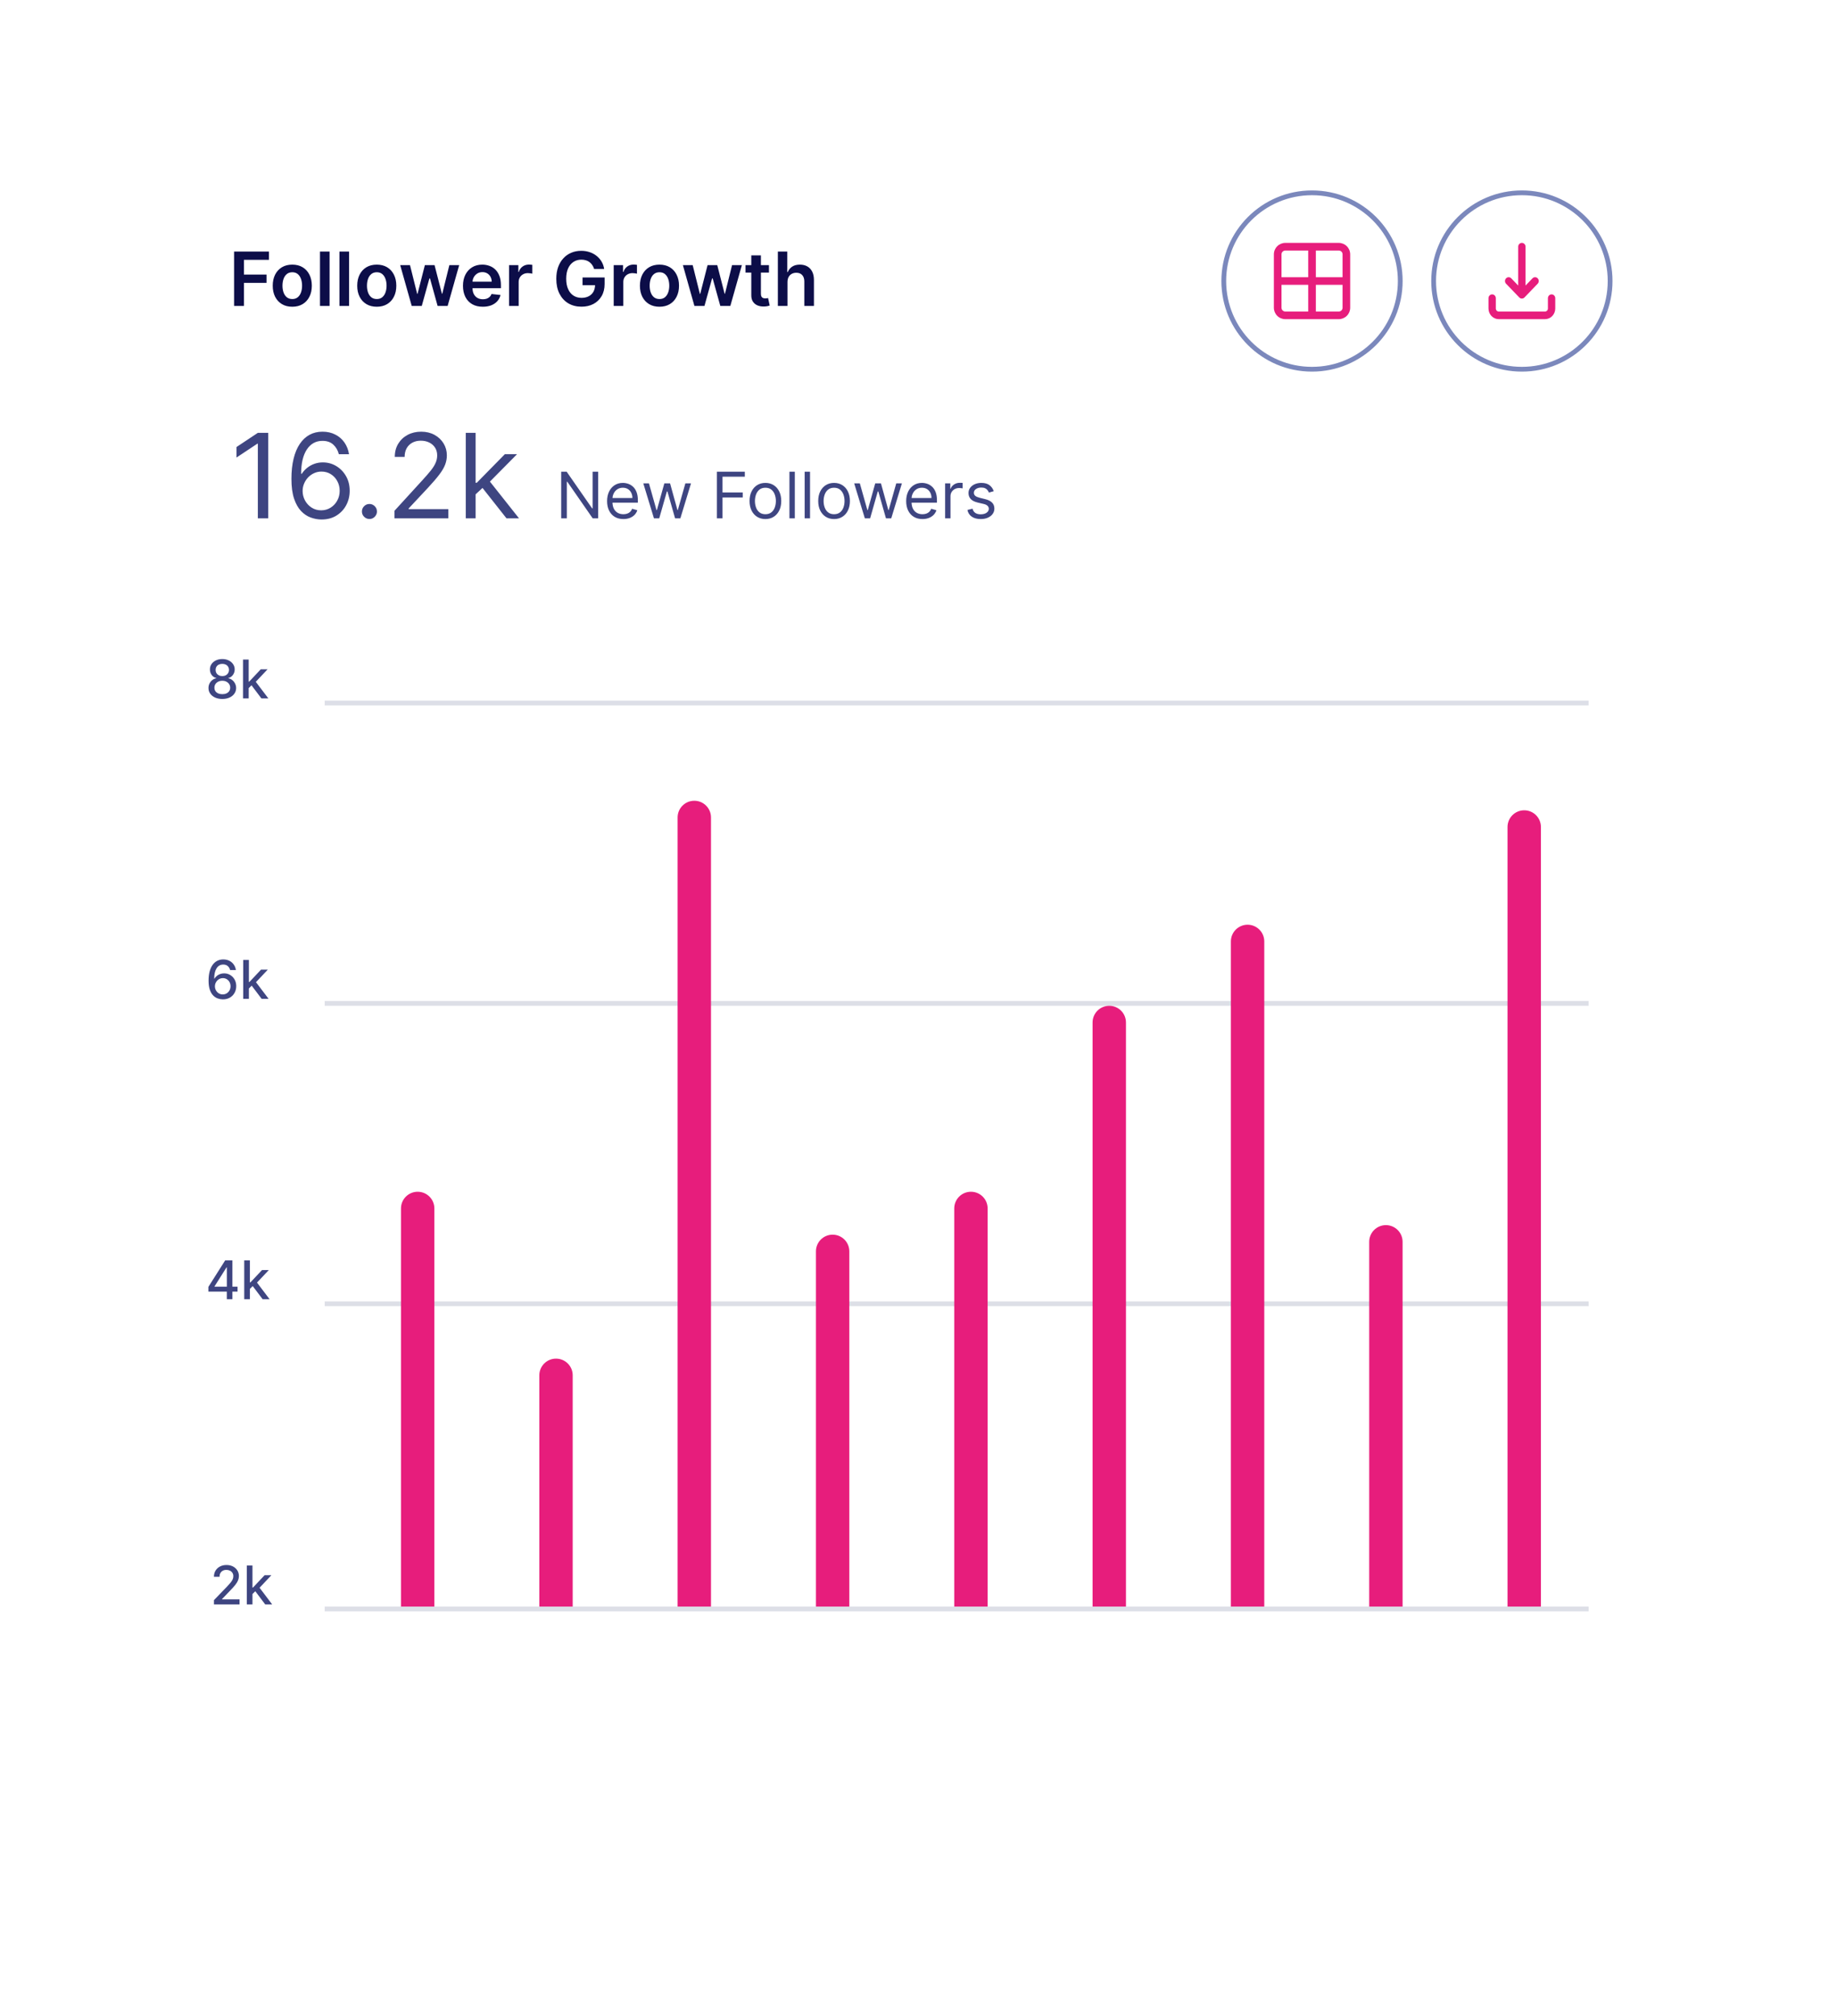 <svg width="329" height="361" viewBox="0 0 329 361" fill="none" xmlns="http://www.w3.org/2000/svg">
<g filter="url(#filter0_d_2270_503923)">
<rect x="18" y="9.339" width="292.994" height="324.434" rx="9.566" fill="white"/>
</g>
<path opacity="0.2" fill-rule="evenodd" clip-rule="evenodd" d="M284.516 288.523L58.15 288.523L58.15 287.669L284.516 287.669L284.516 288.523Z" fill="#55608B"/>
<path opacity="0.2" fill-rule="evenodd" clip-rule="evenodd" d="M284.516 233.882L58.15 233.882L58.15 233.027L284.516 233.027L284.516 233.882Z" fill="#55608B"/>
<path opacity="0.2" fill-rule="evenodd" clip-rule="evenodd" d="M284.512 180.094L58.147 180.094L58.147 179.24L284.512 179.24L284.512 180.094Z" fill="#55608B"/>
<path opacity="0.2" fill-rule="evenodd" clip-rule="evenodd" d="M284.512 126.306L58.147 126.306L58.147 125.452L284.512 125.452L284.512 126.306Z" fill="#55608B"/>
<path d="M38.32 287.276V286.515L40.674 284.076C40.925 283.811 41.133 283.579 41.296 283.38C41.461 283.178 41.584 282.987 41.666 282.806C41.747 282.624 41.788 282.432 41.788 282.228C41.788 281.997 41.734 281.798 41.625 281.63C41.516 281.46 41.368 281.33 41.18 281.239C40.992 281.147 40.78 281.1 40.545 281.1C40.296 281.1 40.078 281.151 39.892 281.253C39.707 281.355 39.564 281.499 39.465 281.684C39.365 281.87 39.315 282.088 39.315 282.337H38.313C38.313 281.913 38.41 281.543 38.605 281.226C38.8 280.909 39.067 280.663 39.407 280.489C39.746 280.312 40.133 280.224 40.565 280.224C41.002 280.224 41.387 280.311 41.72 280.485C42.055 280.657 42.317 280.893 42.505 281.192C42.693 281.489 42.787 281.824 42.787 282.197C42.787 282.456 42.738 282.708 42.641 282.955C42.546 283.202 42.379 283.477 42.142 283.781C41.904 284.082 41.573 284.448 41.15 284.878L39.767 286.325V286.376H42.899V287.276H38.32ZM45.134 285.506L45.128 284.266H45.304L47.383 282.058H48.599L46.228 284.572H46.069L45.134 285.506ZM44.2 287.276V280.319H45.216V287.276H44.2ZM47.495 287.276L45.627 284.796L46.327 284.086L48.742 287.276H47.495Z" fill="#3E4581"/>
<path d="M37.322 231.276V230.427L40.328 225.677H40.998V226.928H40.573L38.423 230.332V230.386H42.544V231.276H37.322ZM40.621 232.635V231.018L40.627 230.631V225.677H41.623V232.635H40.621ZM44.675 230.865L44.668 229.625H44.845L46.924 227.417H48.14L45.769 229.931H45.609L44.675 230.865ZM43.741 232.635V225.677H44.757V232.635H43.741ZM47.036 232.635L45.168 230.155L45.868 229.445L48.283 232.635H47.036Z" fill="#3E4581"/>
<path d="M39.893 178.942C39.583 178.937 39.277 178.88 38.976 178.772C38.677 178.663 38.405 178.482 38.161 178.228C37.916 177.974 37.72 177.634 37.573 177.206C37.428 176.778 37.355 176.243 37.355 175.602C37.355 174.995 37.416 174.456 37.535 173.985C37.658 173.514 37.833 173.117 38.062 172.793C38.291 172.467 38.567 172.219 38.891 172.049C39.215 171.879 39.578 171.794 39.981 171.794C40.396 171.794 40.764 171.875 41.086 172.038C41.407 172.202 41.668 172.427 41.867 172.715C42.069 173.002 42.197 173.329 42.251 173.696H41.215C41.145 173.406 41.005 173.17 40.797 172.986C40.589 172.803 40.317 172.711 39.981 172.711C39.472 172.711 39.074 172.933 38.789 173.377C38.506 173.821 38.363 174.438 38.361 175.228H38.412C38.532 175.031 38.679 174.864 38.854 174.726C39.03 174.585 39.227 174.478 39.445 174.403C39.664 174.326 39.895 174.287 40.138 174.287C40.541 174.287 40.906 174.386 41.232 174.583C41.56 174.778 41.822 175.047 42.016 175.391C42.211 175.736 42.309 176.13 42.309 176.574C42.309 177.018 42.208 177.42 42.006 177.78C41.807 178.14 41.526 178.425 41.164 178.636C40.801 178.844 40.378 178.946 39.893 178.942ZM39.89 178.058C40.157 178.058 40.396 177.993 40.607 177.861C40.817 177.73 40.984 177.553 41.106 177.331C41.228 177.109 41.289 176.861 41.289 176.587C41.289 176.32 41.229 176.077 41.109 175.857C40.992 175.637 40.828 175.463 40.62 175.334C40.414 175.205 40.178 175.14 39.913 175.14C39.712 175.14 39.525 175.179 39.353 175.256C39.183 175.333 39.034 175.439 38.905 175.575C38.776 175.711 38.674 175.867 38.599 176.044C38.526 176.218 38.49 176.403 38.49 176.597C38.49 176.858 38.55 177.099 38.67 177.321C38.792 177.543 38.959 177.722 39.17 177.858C39.383 177.991 39.623 178.058 39.89 178.058ZM44.494 177.076L44.487 175.837H44.664L46.743 173.628H47.959L45.588 176.142H45.428L44.494 177.076ZM43.56 178.846V171.889H44.575V178.846H43.56ZM46.855 178.846L44.986 176.366L45.686 175.656L48.102 178.846H46.855Z" fill="#3E4581"/>
<path d="M39.815 125.154C39.328 125.154 38.898 125.071 38.524 124.903C38.153 124.735 37.862 124.504 37.651 124.21C37.44 123.916 37.336 123.58 37.339 123.204C37.336 122.91 37.396 122.639 37.519 122.393C37.643 122.143 37.812 121.936 38.025 121.771C38.238 121.603 38.475 121.497 38.738 121.452V121.411C38.392 121.327 38.114 121.141 37.906 120.854C37.697 120.566 37.594 120.235 37.597 119.862C37.594 119.506 37.688 119.189 37.879 118.91C38.071 118.63 38.335 118.409 38.67 118.248C39.005 118.087 39.387 118.007 39.815 118.007C40.239 118.007 40.617 118.088 40.95 118.251C41.285 118.412 41.549 118.633 41.741 118.914C41.934 119.192 42.031 119.508 42.033 119.862C42.031 120.235 41.925 120.566 41.714 120.854C41.503 121.141 41.229 121.327 40.892 121.411V121.452C41.152 121.497 41.387 121.603 41.595 121.771C41.806 121.936 41.973 122.143 42.098 122.393C42.225 122.639 42.289 122.91 42.292 123.204C42.289 123.58 42.183 123.916 41.972 124.21C41.762 124.504 41.469 124.735 41.096 124.903C40.724 125.071 40.297 125.154 39.815 125.154ZM39.815 124.295C40.103 124.295 40.352 124.247 40.562 124.152C40.773 124.055 40.936 123.92 41.052 123.748C41.167 123.574 41.226 123.37 41.228 123.137C41.226 122.894 41.163 122.68 41.038 122.494C40.916 122.309 40.749 122.163 40.539 122.056C40.328 121.95 40.087 121.897 39.815 121.897C39.541 121.897 39.297 121.95 39.085 122.056C38.872 122.163 38.704 122.309 38.582 122.494C38.459 122.68 38.4 122.894 38.402 123.137C38.4 123.37 38.455 123.574 38.568 123.748C38.684 123.92 38.848 124.055 39.061 124.152C39.274 124.247 39.525 124.295 39.815 124.295ZM39.815 121.057C40.046 121.057 40.251 121.011 40.43 120.918C40.609 120.825 40.749 120.696 40.851 120.531C40.955 120.366 41.009 120.172 41.011 119.95C41.009 119.733 40.956 119.542 40.855 119.379C40.755 119.216 40.616 119.09 40.437 119.002C40.258 118.912 40.051 118.866 39.815 118.866C39.575 118.866 39.364 118.912 39.183 119.002C39.004 119.09 38.865 119.216 38.765 119.379C38.666 119.542 38.617 119.733 38.619 119.95C38.617 120.172 38.667 120.366 38.769 120.531C38.871 120.696 39.011 120.825 39.19 120.918C39.371 121.011 39.58 121.057 39.815 121.057ZM44.456 123.289L44.45 122.049H44.626L46.705 119.841H47.922L45.55 122.355H45.391L44.456 123.289ZM43.522 125.059V118.102H44.538V125.059H43.522ZM46.818 125.059L44.949 122.579L45.649 121.869L48.064 125.059H46.818Z" fill="#3E4581"/>
<path d="M48.032 77.504V92.811H46.178V79.447H46.089L42.352 81.929V80.045L46.178 77.504H48.032ZM57.516 93.02C56.889 93.01 56.261 92.89 55.633 92.661C55.005 92.432 54.432 92.046 53.914 91.503C53.396 90.954 52.98 90.215 52.666 89.283C52.352 88.346 52.195 87.17 52.195 85.755C52.195 84.4 52.322 83.199 52.576 82.153C52.83 81.102 53.199 80.217 53.682 79.5C54.166 78.777 54.748 78.229 55.431 77.855C56.119 77.482 56.894 77.295 57.755 77.295C58.612 77.295 59.375 77.467 60.042 77.811C60.715 78.149 61.263 78.623 61.687 79.231C62.11 79.838 62.384 80.538 62.509 81.331H60.685C60.516 80.643 60.187 80.073 59.699 79.619C59.21 79.166 58.563 78.939 57.755 78.939C56.57 78.939 55.635 79.455 54.953 80.486C54.275 81.518 53.934 82.965 53.929 84.829H54.048C54.328 84.405 54.659 84.044 55.042 83.745C55.431 83.441 55.86 83.207 56.328 83.042C56.796 82.878 57.292 82.796 57.815 82.796C58.692 82.796 59.494 83.015 60.222 83.453C60.949 83.887 61.532 84.487 61.971 85.254C62.409 86.017 62.628 86.891 62.628 87.878C62.628 88.825 62.417 89.692 61.993 90.479C61.57 91.261 60.974 91.884 60.207 92.347C59.444 92.806 58.548 93.03 57.516 93.02ZM57.516 91.376C58.144 91.376 58.707 91.219 59.205 90.905C59.709 90.591 60.105 90.17 60.394 89.642C60.688 89.114 60.835 88.526 60.835 87.878C60.835 87.245 60.693 86.67 60.409 86.151C60.13 85.628 59.743 85.212 59.25 84.903C58.762 84.594 58.204 84.44 57.576 84.44C57.103 84.44 56.662 84.534 56.253 84.724C55.845 84.908 55.486 85.162 55.177 85.486C54.873 85.81 54.634 86.181 54.459 86.6C54.285 87.013 54.198 87.449 54.198 87.908C54.198 88.516 54.34 89.084 54.624 89.612C54.913 90.14 55.306 90.566 55.805 90.89C56.308 91.214 56.879 91.376 57.516 91.376ZM66.163 92.93C65.795 92.93 65.478 92.798 65.214 92.534C64.95 92.27 64.818 91.954 64.818 91.585C64.818 91.216 64.95 90.9 65.214 90.636C65.478 90.372 65.795 90.24 66.163 90.24C66.532 90.24 66.849 90.372 67.113 90.636C67.377 90.9 67.509 91.216 67.509 91.585C67.509 91.829 67.447 92.053 67.322 92.257C67.202 92.462 67.04 92.626 66.836 92.751C66.637 92.87 66.413 92.93 66.163 92.93ZM70.644 92.811V91.465L75.696 85.935C76.289 85.287 76.778 84.724 77.161 84.246C77.545 83.762 77.829 83.309 78.013 82.885C78.203 82.457 78.297 82.008 78.297 81.54C78.297 81.002 78.168 80.536 77.909 80.142C77.654 79.749 77.306 79.445 76.862 79.231C76.419 79.016 75.921 78.909 75.368 78.909C74.78 78.909 74.266 79.031 73.828 79.275C73.394 79.515 73.058 79.851 72.819 80.284C72.585 80.718 72.468 81.226 72.468 81.809H70.704C70.704 80.912 70.911 80.125 71.324 79.447C71.738 78.77 72.301 78.242 73.013 77.863C73.731 77.484 74.535 77.295 75.427 77.295C76.324 77.295 77.119 77.484 77.811 77.863C78.504 78.242 79.047 78.752 79.441 79.395C79.834 80.038 80.031 80.753 80.031 81.54C80.031 82.103 79.929 82.654 79.725 83.192C79.525 83.725 79.177 84.32 78.678 84.978C78.185 85.631 77.5 86.428 76.623 87.37L73.185 91.047V91.166H80.3V92.811H70.644ZM85.061 88.625L85.031 86.443H85.39L90.412 81.331H92.595L87.243 86.742H87.094L85.061 88.625ZM83.417 92.811V77.504H85.181V92.811H83.417ZM90.711 92.811L86.227 87.13L87.483 85.905L92.953 92.811H90.711ZM107.128 84.462V92.811H106.15L101.6 86.255H101.519V92.811H100.508V84.462H101.486L106.052 91.033H106.134V84.462H107.128ZM111.646 92.941C111.043 92.941 110.523 92.808 110.085 92.541C109.65 92.272 109.314 91.897 109.078 91.416C108.844 90.933 108.727 90.37 108.727 89.729C108.727 89.087 108.844 88.522 109.078 88.033C109.314 87.541 109.643 87.158 110.065 86.883C110.489 86.606 110.983 86.467 111.548 86.467C111.875 86.467 112.197 86.522 112.515 86.63C112.833 86.739 113.122 86.916 113.383 87.16C113.644 87.402 113.852 87.723 114.007 88.122C114.162 88.522 114.239 89.014 114.239 89.598V90.006H109.412V89.174H113.261C113.261 88.821 113.19 88.506 113.049 88.228C112.91 87.951 112.712 87.732 112.453 87.572C112.198 87.412 111.896 87.332 111.548 87.332C111.165 87.332 110.834 87.427 110.554 87.617C110.277 87.804 110.063 88.049 109.914 88.351C109.764 88.652 109.69 88.976 109.69 89.321V89.875C109.69 90.348 109.771 90.749 109.934 91.078C110.1 91.404 110.33 91.653 110.623 91.824C110.917 91.993 111.258 92.077 111.646 92.077C111.899 92.077 112.127 92.041 112.331 91.971C112.538 91.897 112.716 91.789 112.865 91.645C113.015 91.498 113.13 91.316 113.212 91.098L114.141 91.359C114.043 91.674 113.879 91.952 113.648 92.191C113.417 92.427 113.132 92.612 112.792 92.745C112.452 92.876 112.07 92.941 111.646 92.941ZM117.121 92.811L115.213 86.549H116.224L117.578 91.343H117.643L118.98 86.549H120.007L121.328 91.327H121.394L122.747 86.549H123.758L121.85 92.811H120.904L119.535 88H119.437L118.067 92.811H117.121ZM128.389 92.811V84.462H133.395V85.359H129.4V88.18H133.02V89.076H129.4V92.811H128.389ZM137.08 92.941C136.515 92.941 136.019 92.806 135.592 92.537C135.168 92.268 134.837 91.892 134.598 91.408C134.361 90.924 134.243 90.359 134.243 89.712C134.243 89.06 134.361 88.491 134.598 88.004C134.837 87.518 135.168 87.14 135.592 86.871C136.019 86.602 136.515 86.467 137.08 86.467C137.646 86.467 138.14 86.602 138.564 86.871C138.991 87.14 139.323 87.518 139.559 88.004C139.798 88.491 139.918 89.06 139.918 89.712C139.918 90.359 139.798 90.924 139.559 91.408C139.323 91.892 138.991 92.268 138.564 92.537C138.14 92.806 137.646 92.941 137.08 92.941ZM137.08 92.077C137.51 92.077 137.863 91.967 138.14 91.746C138.418 91.526 138.623 91.237 138.756 90.878C138.889 90.519 138.956 90.131 138.956 89.712C138.956 89.294 138.889 88.904 138.756 88.542C138.623 88.181 138.418 87.889 138.14 87.666C137.863 87.443 137.51 87.332 137.08 87.332C136.651 87.332 136.298 87.443 136.02 87.666C135.743 87.889 135.538 88.181 135.405 88.542C135.272 88.904 135.205 89.294 135.205 89.712C135.205 90.131 135.272 90.519 135.405 90.878C135.538 91.237 135.743 91.526 136.02 91.746C136.298 91.967 136.651 92.077 137.08 92.077ZM142.348 84.462V92.811H141.386V84.462H142.348ZM145.073 84.462V92.811H144.111V84.462H145.073ZM149.379 92.941C148.813 92.941 148.317 92.806 147.891 92.537C147.467 92.268 147.135 91.892 146.896 91.408C146.659 90.924 146.541 90.359 146.541 89.712C146.541 89.06 146.659 88.491 146.896 88.004C147.135 87.518 147.467 87.14 147.891 86.871C148.317 86.602 148.813 86.467 149.379 86.467C149.944 86.467 150.439 86.602 150.862 86.871C151.289 87.14 151.621 87.518 151.857 88.004C152.096 88.491 152.216 89.06 152.216 89.712C152.216 90.359 152.096 90.924 151.857 91.408C151.621 91.892 151.289 92.268 150.862 92.537C150.439 92.806 149.944 92.941 149.379 92.941ZM149.379 92.077C149.808 92.077 150.161 91.967 150.439 91.746C150.716 91.526 150.921 91.237 151.054 90.878C151.187 90.519 151.254 90.131 151.254 89.712C151.254 89.294 151.187 88.904 151.054 88.542C150.921 88.181 150.716 87.889 150.439 87.666C150.161 87.443 149.808 87.332 149.379 87.332C148.949 87.332 148.596 87.443 148.319 87.666C148.041 87.889 147.836 88.181 147.703 88.542C147.57 88.904 147.503 89.294 147.503 89.712C147.503 90.131 147.57 90.519 147.703 90.878C147.836 91.237 148.041 91.526 148.319 91.746C148.596 91.967 148.949 92.077 149.379 92.077ZM154.89 92.811L152.982 86.549H153.993L155.347 91.343H155.412L156.749 86.549H157.776L159.097 91.327H159.163L160.516 86.549H161.527L159.619 92.811H158.673L157.304 88H157.206L155.836 92.811H154.89ZM165.211 92.941C164.608 92.941 164.087 92.808 163.65 92.541C163.215 92.272 162.879 91.897 162.643 91.416C162.409 90.933 162.292 90.37 162.292 89.729C162.292 89.087 162.409 88.522 162.643 88.033C162.879 87.541 163.208 87.158 163.629 86.883C164.053 86.606 164.548 86.467 165.113 86.467C165.44 86.467 165.762 86.522 166.08 86.63C166.398 86.739 166.687 86.916 166.948 87.16C167.209 87.402 167.417 87.723 167.572 88.122C167.726 88.522 167.804 89.014 167.804 89.598V90.006H162.977V89.174H166.826C166.826 88.821 166.755 88.506 166.614 88.228C166.475 87.951 166.277 87.732 166.018 87.572C165.763 87.412 165.461 87.332 165.113 87.332C164.73 87.332 164.399 87.427 164.119 87.617C163.841 87.804 163.628 88.049 163.479 88.351C163.329 88.652 163.254 88.976 163.254 89.321V89.875C163.254 90.348 163.336 90.749 163.499 91.078C163.665 91.404 163.894 91.653 164.188 91.824C164.481 91.993 164.823 92.077 165.211 92.077C165.464 92.077 165.692 92.041 165.896 91.971C166.103 91.897 166.281 91.789 166.43 91.645C166.58 91.498 166.695 91.316 166.777 91.098L167.706 91.359C167.608 91.674 167.444 91.952 167.213 92.191C166.982 92.427 166.696 92.612 166.357 92.745C166.017 92.876 165.635 92.941 165.211 92.941ZM169.267 92.811V86.549H170.197V87.495H170.262C170.376 87.185 170.583 86.933 170.882 86.74C171.181 86.547 171.518 86.451 171.893 86.451C171.963 86.451 172.052 86.452 172.158 86.455C172.264 86.458 172.344 86.462 172.398 86.467V87.446C172.366 87.438 172.291 87.425 172.174 87.409C172.06 87.39 171.939 87.38 171.811 87.38C171.507 87.38 171.235 87.444 170.996 87.572C170.76 87.697 170.572 87.871 170.433 88.094C170.297 88.314 170.23 88.565 170.23 88.848V92.811H169.267ZM177.974 87.951L177.11 88.196C177.056 88.052 176.975 87.912 176.869 87.776C176.766 87.637 176.625 87.523 176.445 87.433C176.266 87.344 176.036 87.299 175.756 87.299C175.373 87.299 175.054 87.387 174.798 87.564C174.546 87.738 174.419 87.959 174.419 88.228C174.419 88.468 174.506 88.656 174.68 88.795C174.854 88.934 175.126 89.049 175.496 89.142L176.425 89.37C176.985 89.506 177.402 89.714 177.677 89.994C177.951 90.271 178.088 90.628 178.088 91.066C178.088 91.424 177.985 91.745 177.778 92.028C177.575 92.311 177.289 92.533 176.922 92.696C176.555 92.859 176.129 92.941 175.642 92.941C175.004 92.941 174.475 92.802 174.056 92.525C173.638 92.248 173.373 91.843 173.262 91.31L174.175 91.082C174.262 91.419 174.426 91.672 174.668 91.84C174.913 92.009 175.232 92.093 175.626 92.093C176.074 92.093 176.43 91.998 176.694 91.808C176.96 91.615 177.094 91.384 177.094 91.115C177.094 90.897 177.017 90.715 176.865 90.568C176.713 90.419 176.479 90.308 176.164 90.234L175.12 89.99C174.547 89.854 174.126 89.643 173.857 89.358C173.59 89.07 173.457 88.71 173.457 88.277C173.457 87.924 173.556 87.612 173.755 87.34C173.956 87.068 174.229 86.855 174.574 86.7C174.922 86.545 175.316 86.467 175.756 86.467C176.376 86.467 176.863 86.603 177.216 86.875C177.572 87.147 177.825 87.505 177.974 87.951Z" fill="#3E4581"/>
<path d="M41.924 54.783V45.042H48.164V46.521H43.688V49.166H47.736V50.645H43.688V54.783H41.924ZM52.345 54.925C51.632 54.925 51.014 54.768 50.49 54.455C49.967 54.141 49.562 53.702 49.273 53.137C48.988 52.573 48.845 51.913 48.845 51.159C48.845 50.404 48.988 49.743 49.273 49.175C49.562 48.608 49.967 48.167 50.49 47.853C51.014 47.539 51.632 47.382 52.345 47.382C53.059 47.382 53.677 47.539 54.2 47.853C54.723 48.167 55.128 48.608 55.413 49.175C55.702 49.743 55.846 50.404 55.846 51.159C55.846 51.913 55.702 52.573 55.413 53.137C55.128 53.702 54.723 54.141 54.2 54.455C53.677 54.768 53.059 54.925 52.345 54.925ZM52.355 53.546C52.742 53.546 53.065 53.44 53.325 53.227C53.585 53.012 53.779 52.723 53.905 52.362C54.035 52 54.1 51.598 54.1 51.154C54.1 50.707 54.035 50.303 53.905 49.941C53.779 49.576 53.585 49.286 53.325 49.071C53.065 48.855 52.742 48.747 52.355 48.747C51.959 48.747 51.629 48.855 51.366 49.071C51.106 49.286 50.911 49.576 50.781 49.941C50.654 50.303 50.59 50.707 50.59 51.154C50.59 51.598 50.654 52 50.781 52.362C50.911 52.723 51.106 53.012 51.366 53.227C51.629 53.44 51.959 53.546 52.355 53.546ZM59.029 45.042V54.783H57.307V45.042H59.029ZM62.521 45.042V54.783H60.799V45.042H62.521ZM67.478 54.925C66.765 54.925 66.146 54.768 65.623 54.455C65.1 54.141 64.694 53.702 64.406 53.137C64.12 52.573 63.977 51.913 63.977 51.159C63.977 50.404 64.12 49.743 64.406 49.175C64.694 48.608 65.1 48.167 65.623 47.853C66.146 47.539 66.765 47.382 67.478 47.382C68.191 47.382 68.81 47.539 69.333 47.853C69.856 48.167 70.26 48.608 70.546 49.175C70.834 49.743 70.978 50.404 70.978 51.159C70.978 51.913 70.834 52.573 70.546 53.137C70.26 53.702 69.856 54.141 69.333 54.455C68.81 54.768 68.191 54.925 67.478 54.925ZM67.487 53.546C67.874 53.546 68.198 53.44 68.458 53.227C68.718 53.012 68.911 52.723 69.038 52.362C69.168 52 69.233 51.598 69.233 51.154C69.233 50.707 69.168 50.303 69.038 49.941C68.911 49.576 68.718 49.286 68.458 49.071C68.198 48.855 67.874 48.747 67.487 48.747C67.091 48.747 66.761 48.855 66.498 49.071C66.238 49.286 66.043 49.576 65.913 49.941C65.786 50.303 65.723 50.707 65.723 51.154C65.723 51.598 65.786 52 65.913 52.362C66.043 52.723 66.238 53.012 66.498 53.227C66.761 53.44 67.091 53.546 67.487 53.546ZM73.738 54.783L71.674 47.477H73.429L74.713 52.614H74.78L76.092 47.477H77.828L79.141 52.585H79.212L80.478 47.477H82.237L80.168 54.783H78.375L77.006 49.846H76.906L75.536 54.783H73.738ZM86.464 54.925C85.732 54.925 85.099 54.773 84.567 54.469C84.037 54.161 83.63 53.727 83.344 53.166C83.059 52.601 82.916 51.937 82.916 51.173C82.916 50.421 83.059 49.762 83.344 49.194C83.633 48.624 84.035 48.18 84.552 47.863C85.069 47.542 85.676 47.382 86.374 47.382C86.824 47.382 87.249 47.455 87.648 47.601C88.051 47.744 88.406 47.966 88.714 48.267C89.025 48.568 89.269 48.952 89.446 49.418C89.624 49.881 89.713 50.432 89.713 51.073V51.601H83.725V50.44H88.062C88.059 50.111 87.988 49.817 87.848 49.56C87.709 49.301 87.514 49.096 87.263 48.947C87.016 48.798 86.727 48.724 86.398 48.724C86.046 48.724 85.737 48.809 85.47 48.98C85.204 49.148 84.996 49.37 84.847 49.646C84.701 49.919 84.627 50.218 84.624 50.545V51.558C84.624 51.983 84.701 52.348 84.857 52.652C85.012 52.953 85.229 53.185 85.508 53.346C85.787 53.505 86.114 53.584 86.488 53.584C86.739 53.584 86.965 53.549 87.168 53.48C87.371 53.407 87.547 53.3 87.696 53.161C87.845 53.021 87.958 52.849 88.034 52.642L89.641 52.823C89.54 53.248 89.346 53.619 89.061 53.936C88.779 54.25 88.417 54.494 87.977 54.669C87.536 54.84 87.032 54.925 86.464 54.925ZM91.169 54.783V47.477H92.838V48.695H92.915C93.048 48.273 93.276 47.948 93.6 47.72C93.926 47.489 94.299 47.373 94.717 47.373C94.812 47.373 94.918 47.377 95.036 47.387C95.156 47.393 95.256 47.404 95.335 47.42V49.004C95.263 48.979 95.147 48.956 94.988 48.938C94.833 48.915 94.682 48.904 94.537 48.904C94.223 48.904 93.94 48.972 93.69 49.109C93.443 49.242 93.248 49.427 93.105 49.665C92.962 49.903 92.891 50.177 92.891 50.488V54.783H91.169ZM106.403 48.153C106.324 47.896 106.214 47.666 106.075 47.463C105.938 47.257 105.773 47.081 105.58 46.935C105.39 46.789 105.171 46.68 104.924 46.607C104.676 46.531 104.407 46.493 104.115 46.493C103.592 46.493 103.126 46.624 102.717 46.888C102.308 47.151 101.986 47.538 101.751 48.048C101.52 48.555 101.404 49.174 101.404 49.903C101.404 50.639 101.52 51.262 101.751 51.772C101.983 52.283 102.305 52.671 102.717 52.937C103.129 53.2 103.608 53.332 104.153 53.332C104.648 53.332 105.076 53.237 105.437 53.047C105.802 52.856 106.083 52.587 106.279 52.238C106.476 51.886 106.574 51.474 106.574 51.002L106.974 51.063H104.329V49.684H108.282V50.854C108.282 51.688 108.104 52.409 107.749 53.018C107.394 53.627 106.905 54.096 106.284 54.426C105.662 54.753 104.949 54.916 104.144 54.916C103.246 54.916 102.458 54.715 101.78 54.312C101.105 53.906 100.577 53.331 100.196 52.585C99.819 51.837 99.63 50.949 99.63 49.922C99.63 49.136 99.741 48.433 99.963 47.815C100.188 47.197 100.502 46.672 100.905 46.241C101.308 45.806 101.78 45.477 102.322 45.252C102.864 45.023 103.454 44.909 104.091 44.909C104.63 44.909 105.133 44.988 105.599 45.147C106.065 45.302 106.479 45.524 106.84 45.813C107.205 46.101 107.505 46.444 107.739 46.84C107.974 47.236 108.128 47.674 108.201 48.153H106.403ZM109.912 54.783V47.477H111.581V48.695H111.657C111.79 48.273 112.019 47.948 112.342 47.72C112.669 47.489 113.041 47.373 113.46 47.373C113.555 47.373 113.661 47.377 113.778 47.387C113.899 47.393 113.999 47.404 114.078 47.42V49.004C114.005 48.979 113.889 48.956 113.731 48.938C113.575 48.915 113.425 48.904 113.279 48.904C112.965 48.904 112.683 48.972 112.432 49.109C112.185 49.242 111.99 49.427 111.847 49.665C111.705 49.903 111.633 50.177 111.633 50.488V54.783H109.912ZM118.108 54.925C117.394 54.925 116.776 54.768 116.253 54.455C115.73 54.141 115.324 53.702 115.035 53.137C114.75 52.573 114.607 51.913 114.607 51.159C114.607 50.404 114.75 49.743 115.035 49.175C115.324 48.608 115.73 48.167 116.253 47.853C116.776 47.539 117.394 47.382 118.108 47.382C118.821 47.382 119.439 47.539 119.962 47.853C120.486 48.167 120.89 48.608 121.175 49.175C121.464 49.743 121.608 50.404 121.608 51.159C121.608 51.913 121.464 52.573 121.175 53.137C120.89 53.702 120.486 54.141 119.962 54.455C119.439 54.768 118.821 54.925 118.108 54.925ZM118.117 53.546C118.504 53.546 118.827 53.44 119.087 53.227C119.347 53.012 119.541 52.723 119.668 52.362C119.798 52 119.863 51.598 119.863 51.154C119.863 50.707 119.798 50.303 119.668 49.941C119.541 49.576 119.347 49.286 119.087 49.071C118.827 48.855 118.504 48.747 118.117 48.747C117.721 48.747 117.391 48.855 117.128 49.071C116.868 49.286 116.673 49.576 116.543 49.941C116.416 50.303 116.353 50.707 116.353 51.154C116.353 51.598 116.416 52 116.543 52.362C116.673 52.723 116.868 53.012 117.128 53.227C117.391 53.44 117.721 53.546 118.117 53.546ZM124.368 54.783L122.304 47.477H124.059L125.343 52.614H125.409L126.722 47.477H128.458L129.771 52.585H129.842L131.107 47.477H132.867L130.798 54.783H129.005L127.635 49.846H127.535L126.166 54.783H124.368ZM137.717 47.477V48.809H133.517V47.477H137.717ZM134.554 45.727H136.276V52.585C136.276 52.817 136.311 52.994 136.38 53.118C136.453 53.239 136.548 53.321 136.666 53.365C136.783 53.41 136.913 53.432 137.056 53.432C137.164 53.432 137.262 53.424 137.351 53.408C137.443 53.392 137.512 53.378 137.56 53.365L137.85 54.711C137.758 54.743 137.626 54.778 137.455 54.816C137.287 54.854 137.081 54.876 136.837 54.883C136.406 54.895 136.017 54.83 135.672 54.688C135.326 54.542 135.052 54.317 134.849 54.012C134.649 53.708 134.551 53.327 134.554 52.871V45.727ZM141.035 50.502V54.783H139.314V45.042H140.997V48.719H141.083C141.254 48.306 141.519 47.981 141.877 47.744C142.239 47.503 142.698 47.382 143.256 47.382C143.764 47.382 144.206 47.489 144.583 47.701C144.961 47.913 145.252 48.224 145.459 48.633C145.668 49.042 145.772 49.541 145.772 50.131V54.783H144.051V50.398C144.051 49.906 143.924 49.524 143.67 49.251C143.42 48.976 143.068 48.838 142.614 48.838C142.31 48.838 142.037 48.904 141.796 49.037C141.559 49.167 141.371 49.356 141.235 49.603C141.102 49.851 141.035 50.15 141.035 50.502Z" fill="#0C0D48"/>
<path d="M239.764 43.49H230.197C229.653 43.49 229.131 43.706 228.747 44.09C228.362 44.474 228.146 44.995 228.146 45.539V55.101C228.146 55.645 228.362 56.166 228.747 56.55C229.131 56.934 229.653 57.15 230.197 57.15H239.764C240.307 57.15 240.829 56.934 241.213 56.55C241.598 56.166 241.814 55.645 241.814 55.101V45.539C241.814 44.995 241.598 44.474 241.213 44.09C240.829 43.706 240.307 43.49 239.764 43.49ZM239.764 44.856C239.945 44.856 240.119 44.928 240.247 45.056C240.375 45.184 240.447 45.358 240.447 45.539V49.637H235.664V44.856H239.764ZM229.513 45.539C229.513 45.358 229.585 45.184 229.713 45.056C229.842 44.928 230.015 44.856 230.197 44.856H234.297V49.637H229.513V45.539ZM230.197 55.784C230.015 55.784 229.842 55.712 229.713 55.584C229.585 55.456 229.513 55.282 229.513 55.101V51.003H234.297V55.784H230.197ZM240.447 55.101C240.447 55.282 240.375 55.456 240.247 55.584C240.119 55.712 239.945 55.784 239.764 55.784H235.664V51.003H240.447V55.101Z" fill="#E71D7C"/>
<path d="M250.779 50.32C250.779 59.043 243.704 66.114 234.976 66.114C226.248 66.114 219.173 59.043 219.173 50.32C219.173 41.597 226.248 34.525 234.976 34.525C243.704 34.525 250.779 41.597 250.779 50.32Z" stroke="#7B88BC" stroke-width="0.854"/>
<path d="M273.219 44.172C273.219 43.795 272.924 43.489 272.562 43.489C272.199 43.489 271.904 43.795 271.904 44.172V51.129L270.661 49.836C270.404 49.569 269.988 49.569 269.731 49.836C269.475 50.103 269.475 50.535 269.731 50.802L272.097 53.261C272.167 53.334 272.249 53.387 272.336 53.42C272.406 53.447 272.482 53.461 272.562 53.461C272.664 53.461 272.761 53.437 272.848 53.393C272.888 53.373 272.926 53.349 272.962 53.32C272.987 53.3 273.01 53.278 273.032 53.255L275.392 50.802C275.648 50.535 275.648 50.103 275.392 49.836C275.135 49.569 274.719 49.569 274.462 49.836L273.219 51.129V44.172Z" fill="#E71D7C"/>
<path d="M267.239 52.71C267.602 52.71 267.896 53.016 267.896 53.393V55.237C267.896 55.382 267.952 55.521 268.05 55.623C268.149 55.726 268.282 55.783 268.422 55.783H276.701C276.841 55.783 276.974 55.726 277.073 55.623C277.171 55.521 277.227 55.382 277.227 55.237V53.393C277.227 53.016 277.521 52.71 277.884 52.71C278.247 52.71 278.541 53.016 278.541 53.393V55.237C278.541 55.744 278.347 56.231 278.002 56.589C277.657 56.948 277.189 57.149 276.701 57.149H268.422C267.934 57.149 267.466 56.948 267.121 56.589C266.776 56.231 266.582 55.744 266.582 55.237V53.393C266.582 53.016 266.876 52.71 267.239 52.71Z" fill="#E71D7C"/>
<path d="M288.365 50.319C288.365 59.042 281.29 66.114 272.562 66.114C263.834 66.114 256.759 59.042 256.759 50.319C256.759 41.596 263.834 34.524 272.562 34.524C281.29 34.524 288.365 41.596 288.365 50.319Z" stroke="#7B88BC" stroke-width="0.854"/>
<path d="M71.814 216.38C71.814 214.729 73.153 213.391 74.804 213.391C76.455 213.391 77.794 214.729 77.794 216.38V287.669H71.814V216.38Z" fill="#E71D7C"/>
<path d="M269.992 148.078C269.992 146.427 271.331 145.089 272.982 145.089C274.633 145.089 275.972 146.427 275.972 148.078V287.669H269.992V148.078Z" fill="#E71D7C"/>
<path d="M245.219 222.358C245.219 220.706 246.557 219.368 248.208 219.368C249.86 219.368 251.198 220.706 251.198 222.358V287.67H245.219V222.358Z" fill="#E71D7C"/>
<path d="M220.447 168.569C220.447 166.918 221.786 165.579 223.437 165.579C225.088 165.579 226.427 166.918 226.427 168.569V287.669H220.447V168.569Z" fill="#E71D7C"/>
<path d="M195.676 183.084C195.676 181.433 197.014 180.094 198.666 180.094C200.317 180.094 201.655 181.433 201.655 183.084V287.67H195.676V183.084Z" fill="#E71D7C"/>
<path d="M170.902 216.38C170.902 214.729 172.241 213.39 173.892 213.39C175.543 213.39 176.882 214.729 176.882 216.38V287.668H170.902V216.38Z" fill="#E71D7C"/>
<path d="M146.131 224.065C146.131 222.414 147.469 221.075 149.121 221.075C150.772 221.075 152.11 222.414 152.11 224.065V287.67H146.131V224.065Z" fill="#E71D7C"/>
<path d="M121.357 146.371C121.357 144.72 122.696 143.381 124.347 143.381C125.998 143.381 127.337 144.72 127.337 146.371V287.669H121.357V146.371Z" fill="#E71D7C"/>
<path d="M96.59 246.262C96.59 244.611 97.928 243.272 99.58 243.272C101.231 243.272 102.569 244.611 102.569 246.262V287.668H96.59V246.262Z" fill="#E71D7C"/>
<defs>
<filter id="filter0_d_2270_503923" x="0.495" y="0.586" width="328.005" height="359.445" filterUnits="userSpaceOnUse" color-interpolation-filters="sRGB">
<feFlood flood-opacity="0" result="BackgroundImageFix"/>
<feColorMatrix in="SourceAlpha" type="matrix" values="0 0 0 0 0 0 0 0 0 0 0 0 0 0 0 0 0 0 127 0" result="hardAlpha"/>
<feOffset dy="8.753"/>
<feGaussianBlur stdDeviation="8.753"/>
<feColorMatrix type="matrix" values="0 0 0 0 0 0 0 0 0 0 0 0 0 0 0 0 0 0 0.07 0"/>
<feBlend mode="normal" in2="BackgroundImageFix" result="effect1_dropShadow_2270_503923"/>
<feBlend mode="normal" in="SourceGraphic" in2="effect1_dropShadow_2270_503923" result="shape"/>
</filter>
</defs>
</svg>

